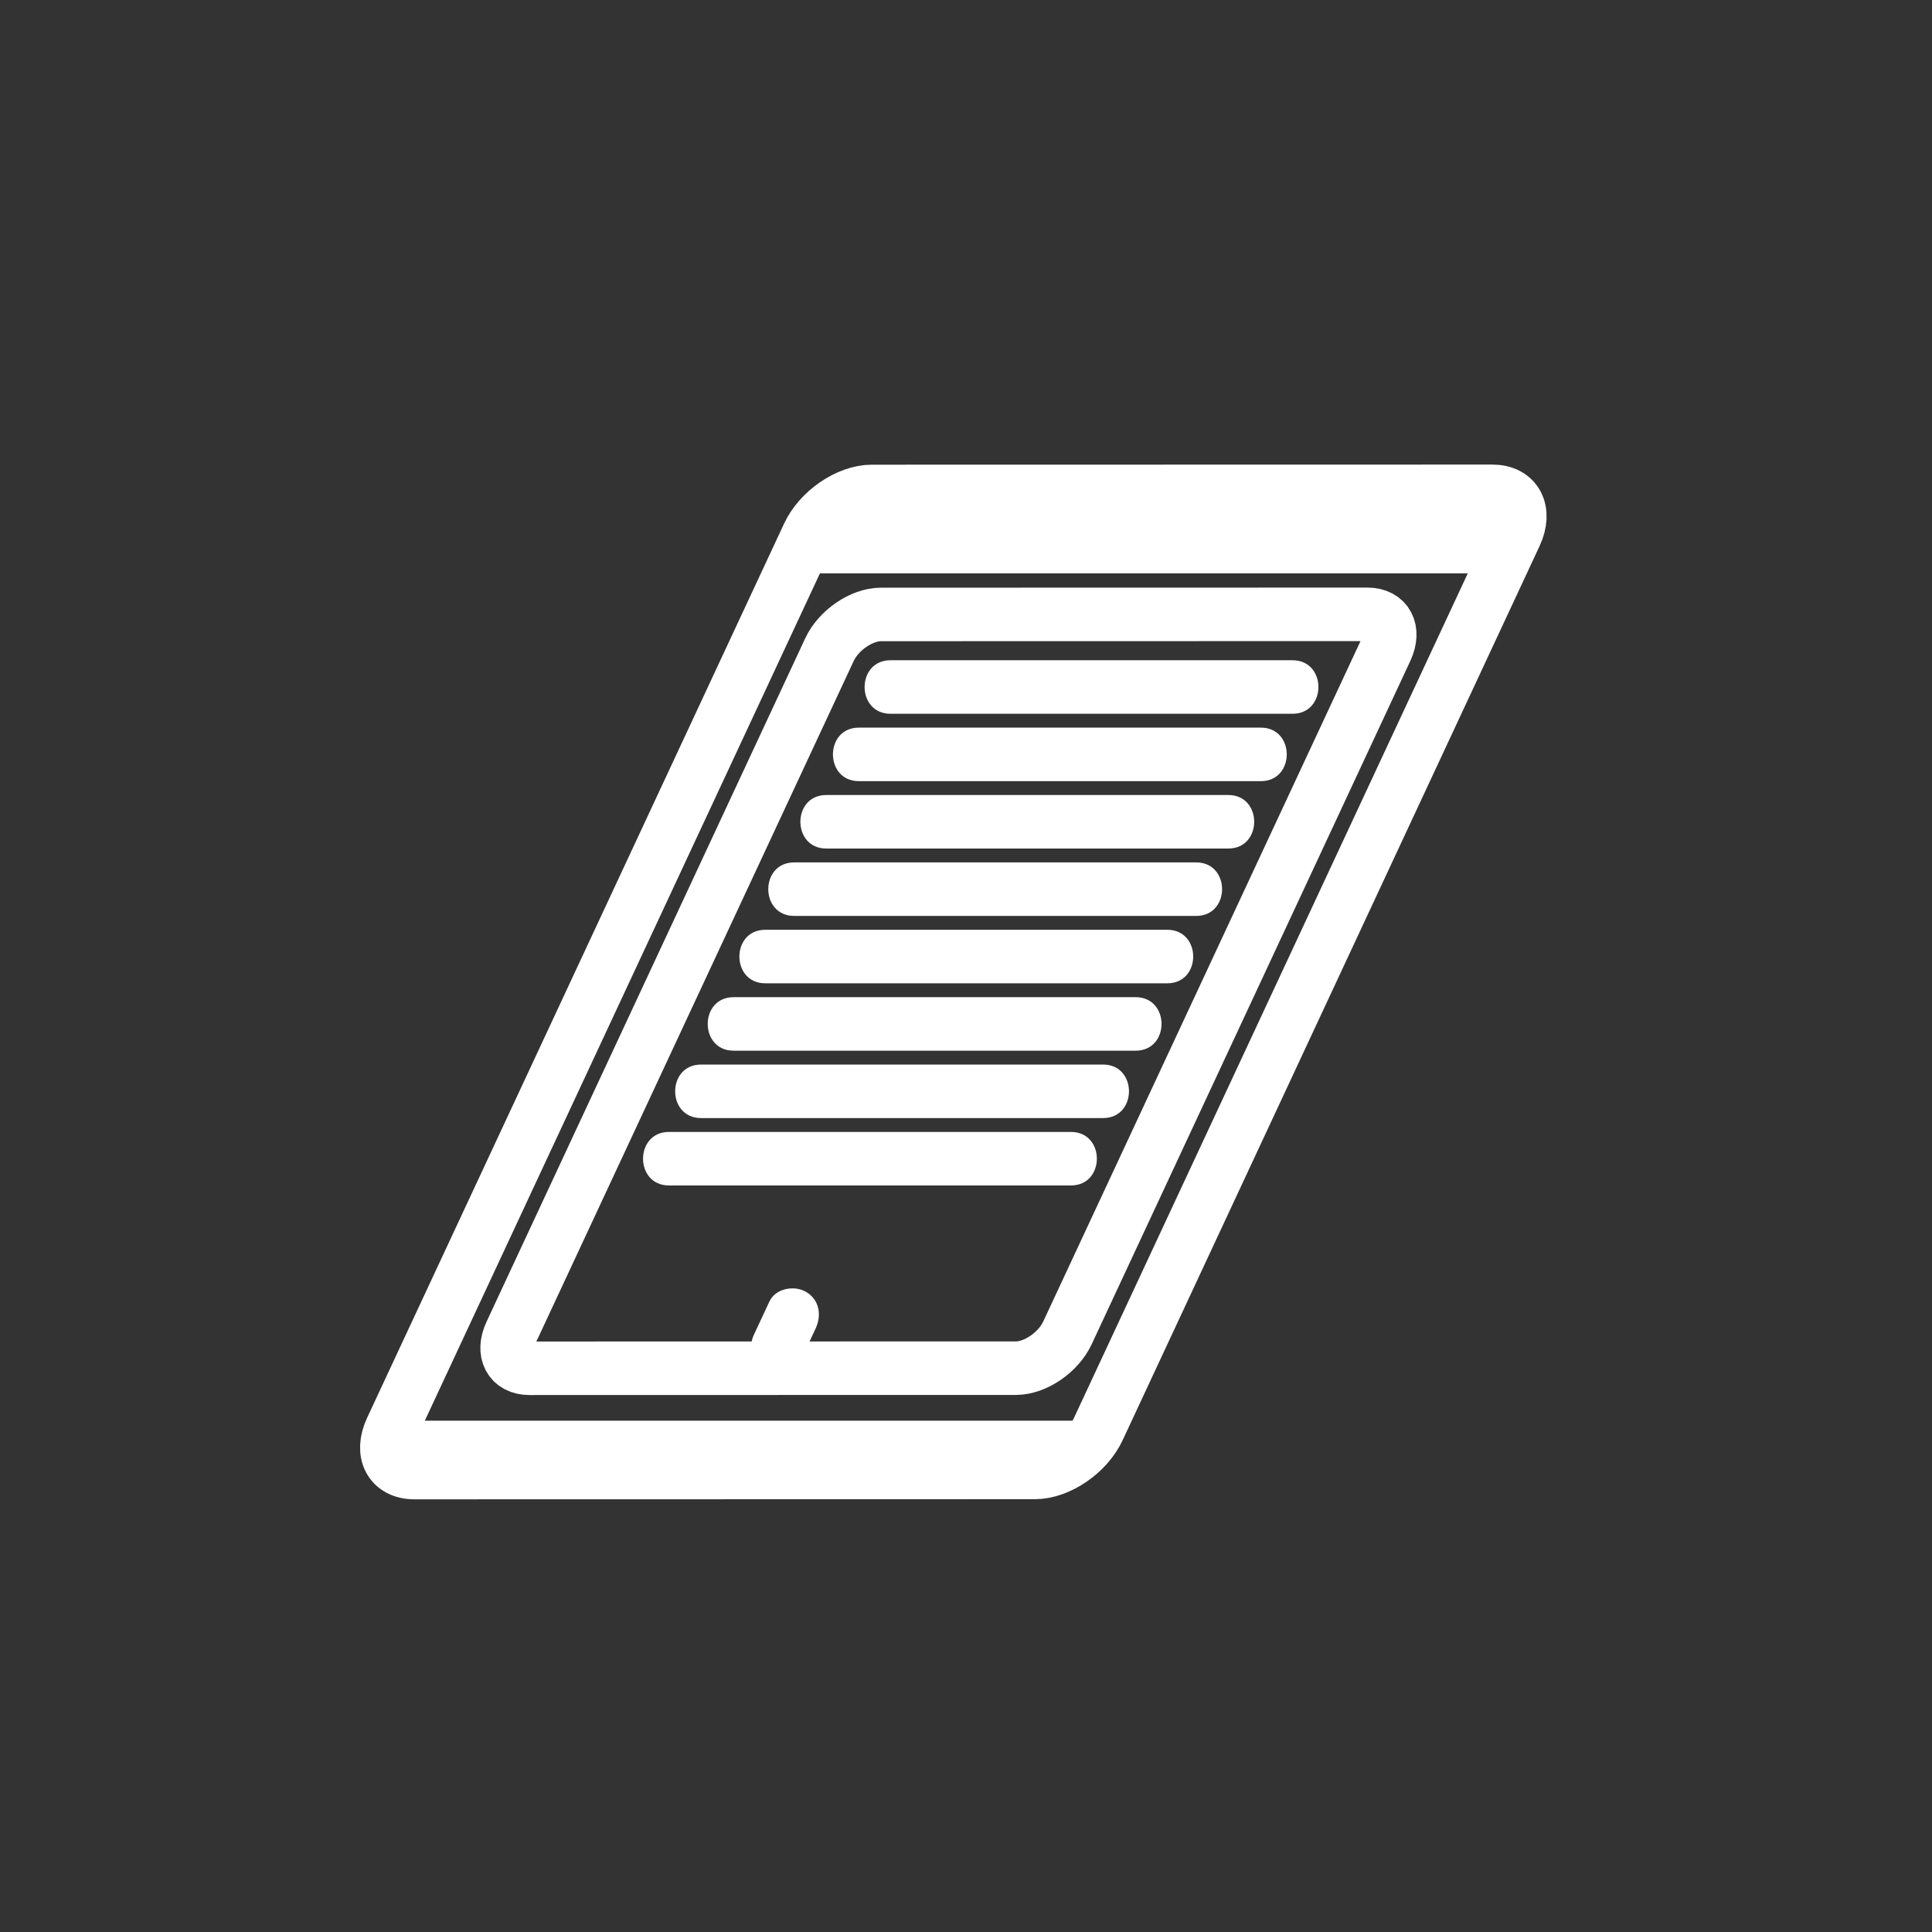 <?xml version="1.0" encoding="iso-8859-1"?>
<!-- Generator: Adobe Illustrator 16.0.0, SVG Export Plug-In . SVG Version: 6.00 Build 0)  -->
<!DOCTYPE svg PUBLIC "-//W3C//DTD SVG 1.1 Tiny//EN" "http://www.w3.org/Graphics/SVG/1.1/DTD/svg11-tiny.dtd">
<svg version="1.1" baseProfile="tiny" id="fts_x5F_window_x5F_roof_x5F_shutter_x5F_80"
	 xmlns="http://www.w3.org/2000/svg" xmlns:xlink="http://www.w3.org/1999/xlink" x="0px" y="0px" width="361px" height="361px"
	 viewBox="0 0 361 361" xml:space="preserve">
<rect x="0" y="0" width="361" height="361" fill="#333333" stroke="none"/>
<g id="Fenster_gerade_8_" display="none">
	<path display="inline" fill="none" stroke="#FFFFFF" stroke-width="10" stroke-miterlimit="10" d="M245.308,267.18
		c0,3.911-3.156,7.083-7.049,7.083l-117.885,0.021c-3.894,0-7.05-3.171-7.05-7.083V129.7c0-3.911,3.156-7.083,7.05-7.083
		l117.885-0.021c3.893,0,7.049,3.172,7.049,7.083V267.18z"/>
	<g display="inline">
		<path fill="#FFFFFF" d="M173.315,263.559c0,2.213,0,4.426,0,6.639c0,2.726,2.274,5,5,5s5-2.274,5-5c0-2.213,0-4.426,0-6.639
			c0-2.726-2.274-5-5-5S173.315,260.833,173.315,263.559L173.315,263.559z"/>
	</g>
	<path display="inline" fill="none" stroke="#FFFFFF" stroke-width="10" stroke-miterlimit="10" d="M245.308,127.086
		c0,2.485-2.71,4.5-6.052,4.5l-119.88,0.021c-3.342,0-6.052-2.015-6.052-4.5v-9c0-2.485,2.71-4.5,6.052-4.5l119.88-0.021
		c3.342,0,6.052,2.015,6.052,4.5V127.086z"/>
	<path display="inline" fill="none" stroke="#FFFFFF" stroke-width="10" stroke-miterlimit="10" d="M258.489,280.733
		c0,4.685-3.782,8.485-8.446,8.485l-141.235,0.024c-4.665,0-8.446-3.799-8.446-8.485V106.021c0-4.685,3.782-8.486,8.446-8.486
		l141.235-0.024c4.664,0,8.446,3.801,8.446,8.486V280.733z"/>
</g>
<g>
	<path fill="none" stroke="#FFFFFF" stroke-width="10" stroke-miterlimit="10" d="M199.449,249.07
		c-1.694,3.631-5.998,6.577-9.614,6.577l-90.915,0.019c-3.616,0-5.174-2.945-3.479-6.578l59.546-127.698
		c1.694-3.632,6-6.578,9.615-6.578l90.915-0.02c3.616,0,5.174,2.946,3.479,6.579L199.449,249.07z"/>
	<g>
		<path fill="#FFFFFF" d="M143.77,243.183c-0.958,2.055-1.917,4.11-2.876,6.165c-1.152,2.47-0.717,5.37,1.794,6.841
			c2.186,1.28,5.688,0.676,6.841-1.794c0.958-2.055,1.917-4.11,2.876-6.165c1.152-2.47,0.717-5.37-1.794-6.841
			C148.425,240.109,144.922,240.713,143.77,243.183L143.77,243.183z"/>
	</g>
</g>
<g>
	<g>
		<path fill="none" stroke="#FFFFFF" stroke-width="10" stroke-miterlimit="10" d="M205.226,267.016
			c-2.09,4.481-7.4,8.113-11.86,8.113L77.42,275.153c-4.461,0-6.383-3.633-4.293-8.115l77.917-167.094
			c2.089-4.48,7.4-8.115,11.861-8.115l115.945-0.023c4.459,0,6.381,3.634,4.292,8.115L205.226,267.016z"/>
		<polygon fill="#FFFFFF" points="275.406,107.139 147.903,107.139 156.672,89.893 284.175,89.893 		"/>
	</g>
	<rect x="73.863" y="265.461" fill="#FFFFFF" width="127.455" height="6.432"/>
</g>
<g id="lamellen_x5F_10_3_">
	<g>
		<path fill="#FFFFFF" d="M241.514,123.37c-25.041,0-50.082,0-75.123,0c-6.449,0-6.449,10,0,10c25.041,0,50.082,0,75.123,0
			C247.962,133.37,247.962,123.37,241.514,123.37L241.514,123.37z"/>
	</g>
	<g>
		<path fill="#FFFFFF" d="M235.598,135.96c-25.041,0-50.082,0-75.123,0c-6.449,0-6.449,10,0,10c25.041,0,50.082,0,75.123,0
			C242.046,145.96,242.046,135.96,235.598,135.96L235.598,135.96z"/>
	</g>
	<g>
		<path fill="#FFFFFF" d="M229.514,148.551c-25.041,0-50.082,0-75.123,0c-6.449,0-6.449,10,0,10c25.041,0,50.082,0,75.123,0
			C235.962,158.551,235.962,148.551,229.514,148.551L229.514,148.551z"/>
	</g>
	<g>
		<path fill="#FFFFFF" d="M223.514,161.143c-25.041,0-50.082,0-75.123,0c-6.449,0-6.449,10,0,10c25.041,0,50.082,0,75.123,0
			C229.962,171.143,229.962,161.143,223.514,161.143L223.514,161.143z"/>
	</g>
	<g>
		<path fill="#FFFFFF" d="M218.116,173.733c-25.041,0-50.082,0-75.123,0c-6.449,0-6.449,10,0,10c25.041,0,50.082,0,75.123,0
			C224.565,183.733,224.565,173.733,218.116,173.733L218.116,173.733z"/>
	</g>
	<g>
		<path fill="#FFFFFF" d="M212.2,186.324c-25.041,0-50.082,0-75.123,0c-6.449,0-6.449,10,0,10c25.041,0,50.082,0,75.123,0
			C218.649,196.324,218.649,186.324,212.2,186.324L212.2,186.324z"/>
	</g>
	<g>
		<path fill="#FFFFFF" d="M206.116,198.915c-25.041,0-50.082,0-75.123,0c-6.449,0-6.449,10,0,10c25.041,0,50.082,0,75.123,0
			C212.565,208.915,212.565,198.915,206.116,198.915L206.116,198.915z"/>
	</g>
	<g>
		<path fill="#FFFFFF" d="M200.116,211.506c-25.041,0-50.082,0-75.123,0c-6.449,0-6.449,10,0,10c25.041,0,50.082,0,75.123,0
			C206.565,221.506,206.565,211.506,200.116,211.506L200.116,211.506z"/>
	</g>
	<g display="none">
		<path display="inline" fill="#FFFFFF" d="M193.952,224.097c-25.041,0-50.082,0-75.123,0c-6.449,0-6.449,10,0,10
			c25.041,0,50.082,0,75.123,0C200.401,234.097,200.401,224.097,193.952,224.097L193.952,224.097z"/>
	</g>
	<g display="none">
		<path display="inline" fill="#FFFFFF" d="M188.036,236.688c-25.041,0-50.082,0-75.123,0c-6.449,0-6.449,10,0,10
			c25.041,0,50.082,0,75.123,0C194.485,246.688,194.485,236.688,188.036,236.688L188.036,236.688z"/>
	</g>
</g>
</svg>
